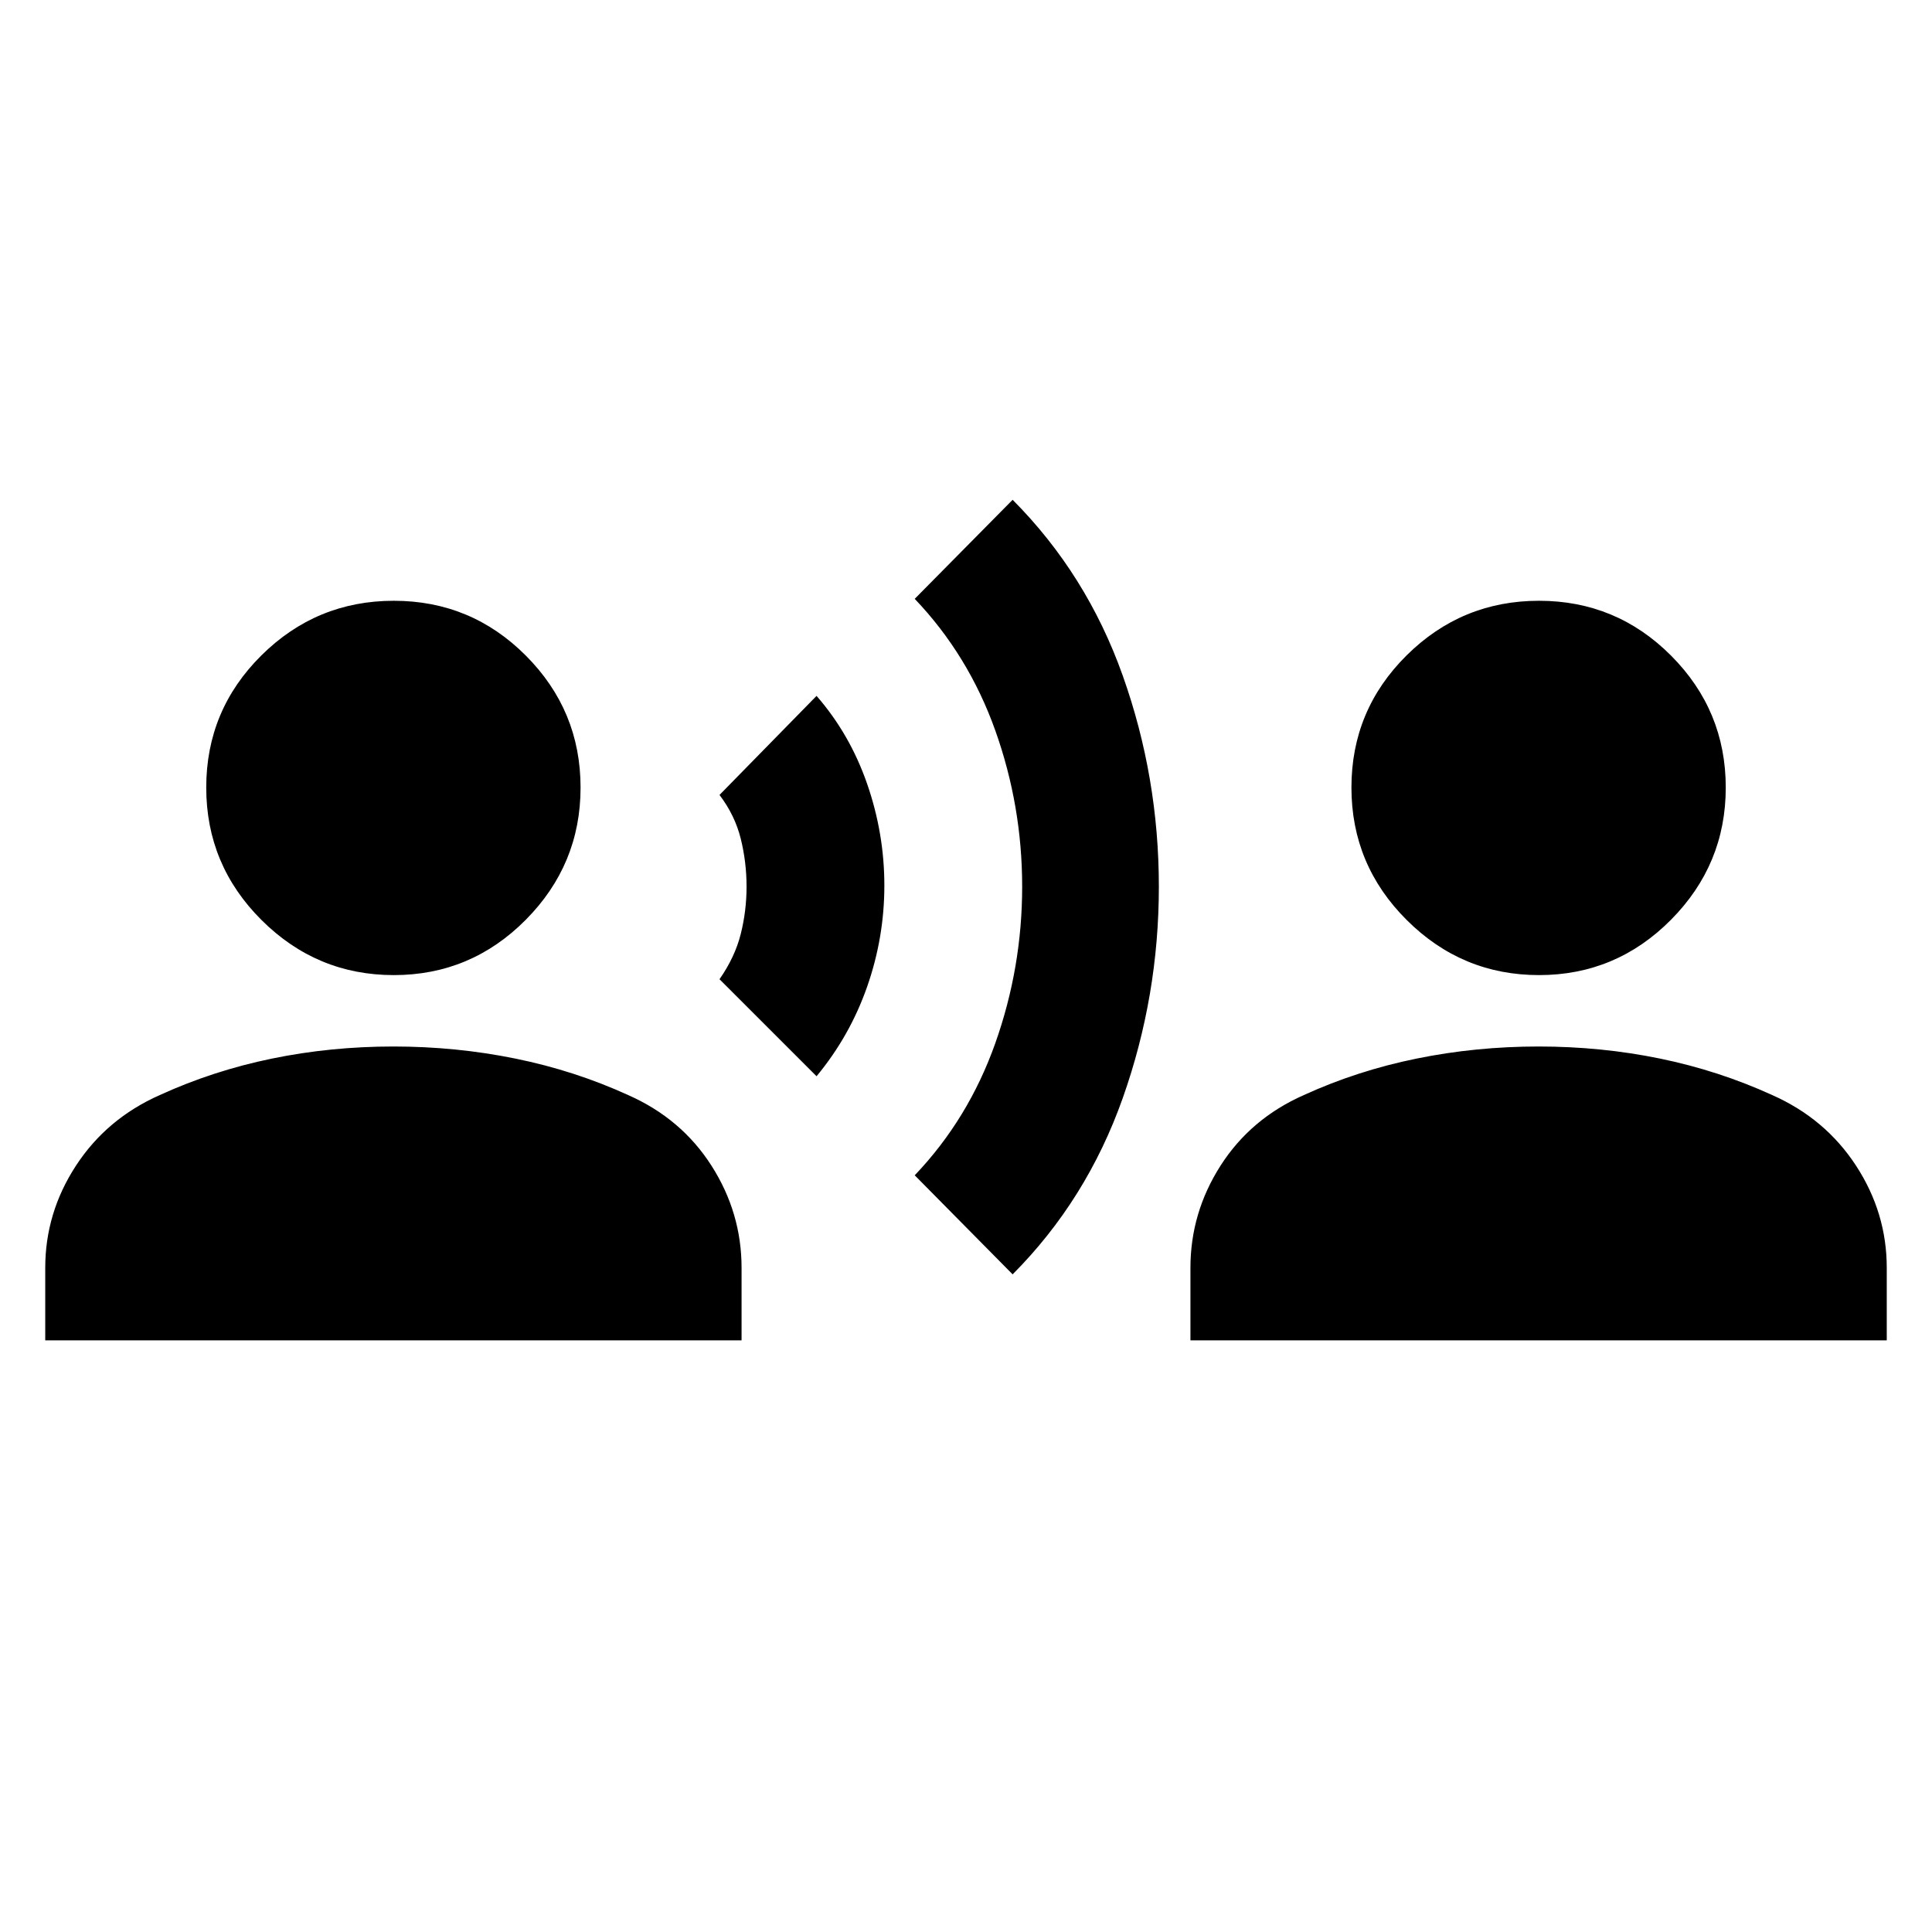 <svg xmlns="http://www.w3.org/2000/svg" height="24" viewBox="0 -960 960 960" width="24"><path d="m405.74-425.22-48.22-48.21q7.68-11 10.56-22.5 2.88-11.5 2.88-23.5 0-12.16-2.88-23.8T357.52-565l48.22-49.22q16.56 19 25.13 43.7 8.56 24.69 8.56 50.52 0 25.83-8.56 50.3-8.57 24.48-25.13 44.48Zm97.43 98.44L454.52-376q26.7-28 40.05-65.67 13.34-37.68 13.34-77.76 0-40.09-13.34-77.55-13.35-37.46-40.05-65.46l48.65-49.21q36.83 37 54.74 87.43 17.92 50.44 17.92 104.79 0 54.34-17.92 105-17.91 50.65-54.74 87.65Zm-307.5-148.7q-38.28 0-65.74-27.38-27.45-27.38-27.45-65.82 0-38.45 27.38-65.63 27.38-27.17 65.82-27.17 38.45 0 65.62 27.26 27.18 27.26 27.18 65.55 0 38.28-27.26 65.74-27.26 27.45-65.55 27.45ZM22.48-294v-36q0-27.39 15.26-50.78t41.65-35.09Q105.96-428 135.15-434q29.2-6 60.33-6t60.61 6q29.48 6 56.04 18.13 26.45 11.7 41.4 35.09 14.95 23.39 14.95 50.78v36h-346Zm742.24-181.48q-38.29 0-65.74-27.38-27.46-27.38-27.46-65.82 0-38.45 27.38-65.63 27.38-27.17 65.83-27.17 38.44 0 65.62 27.26 27.17 27.26 27.17 65.55 0 38.28-27.26 65.74-27.26 27.45-65.54 27.45ZM591.52-294v-36q0-27.39 14.95-50.78t41.4-35.09Q674.43-428 703.91-434q29.48-6 60.61-6t60.33 6q29.19 6 55.76 18.13 26.39 11.7 41.65 35.09 15.26 23.39 15.26 50.78v36h-346Z"/></svg>